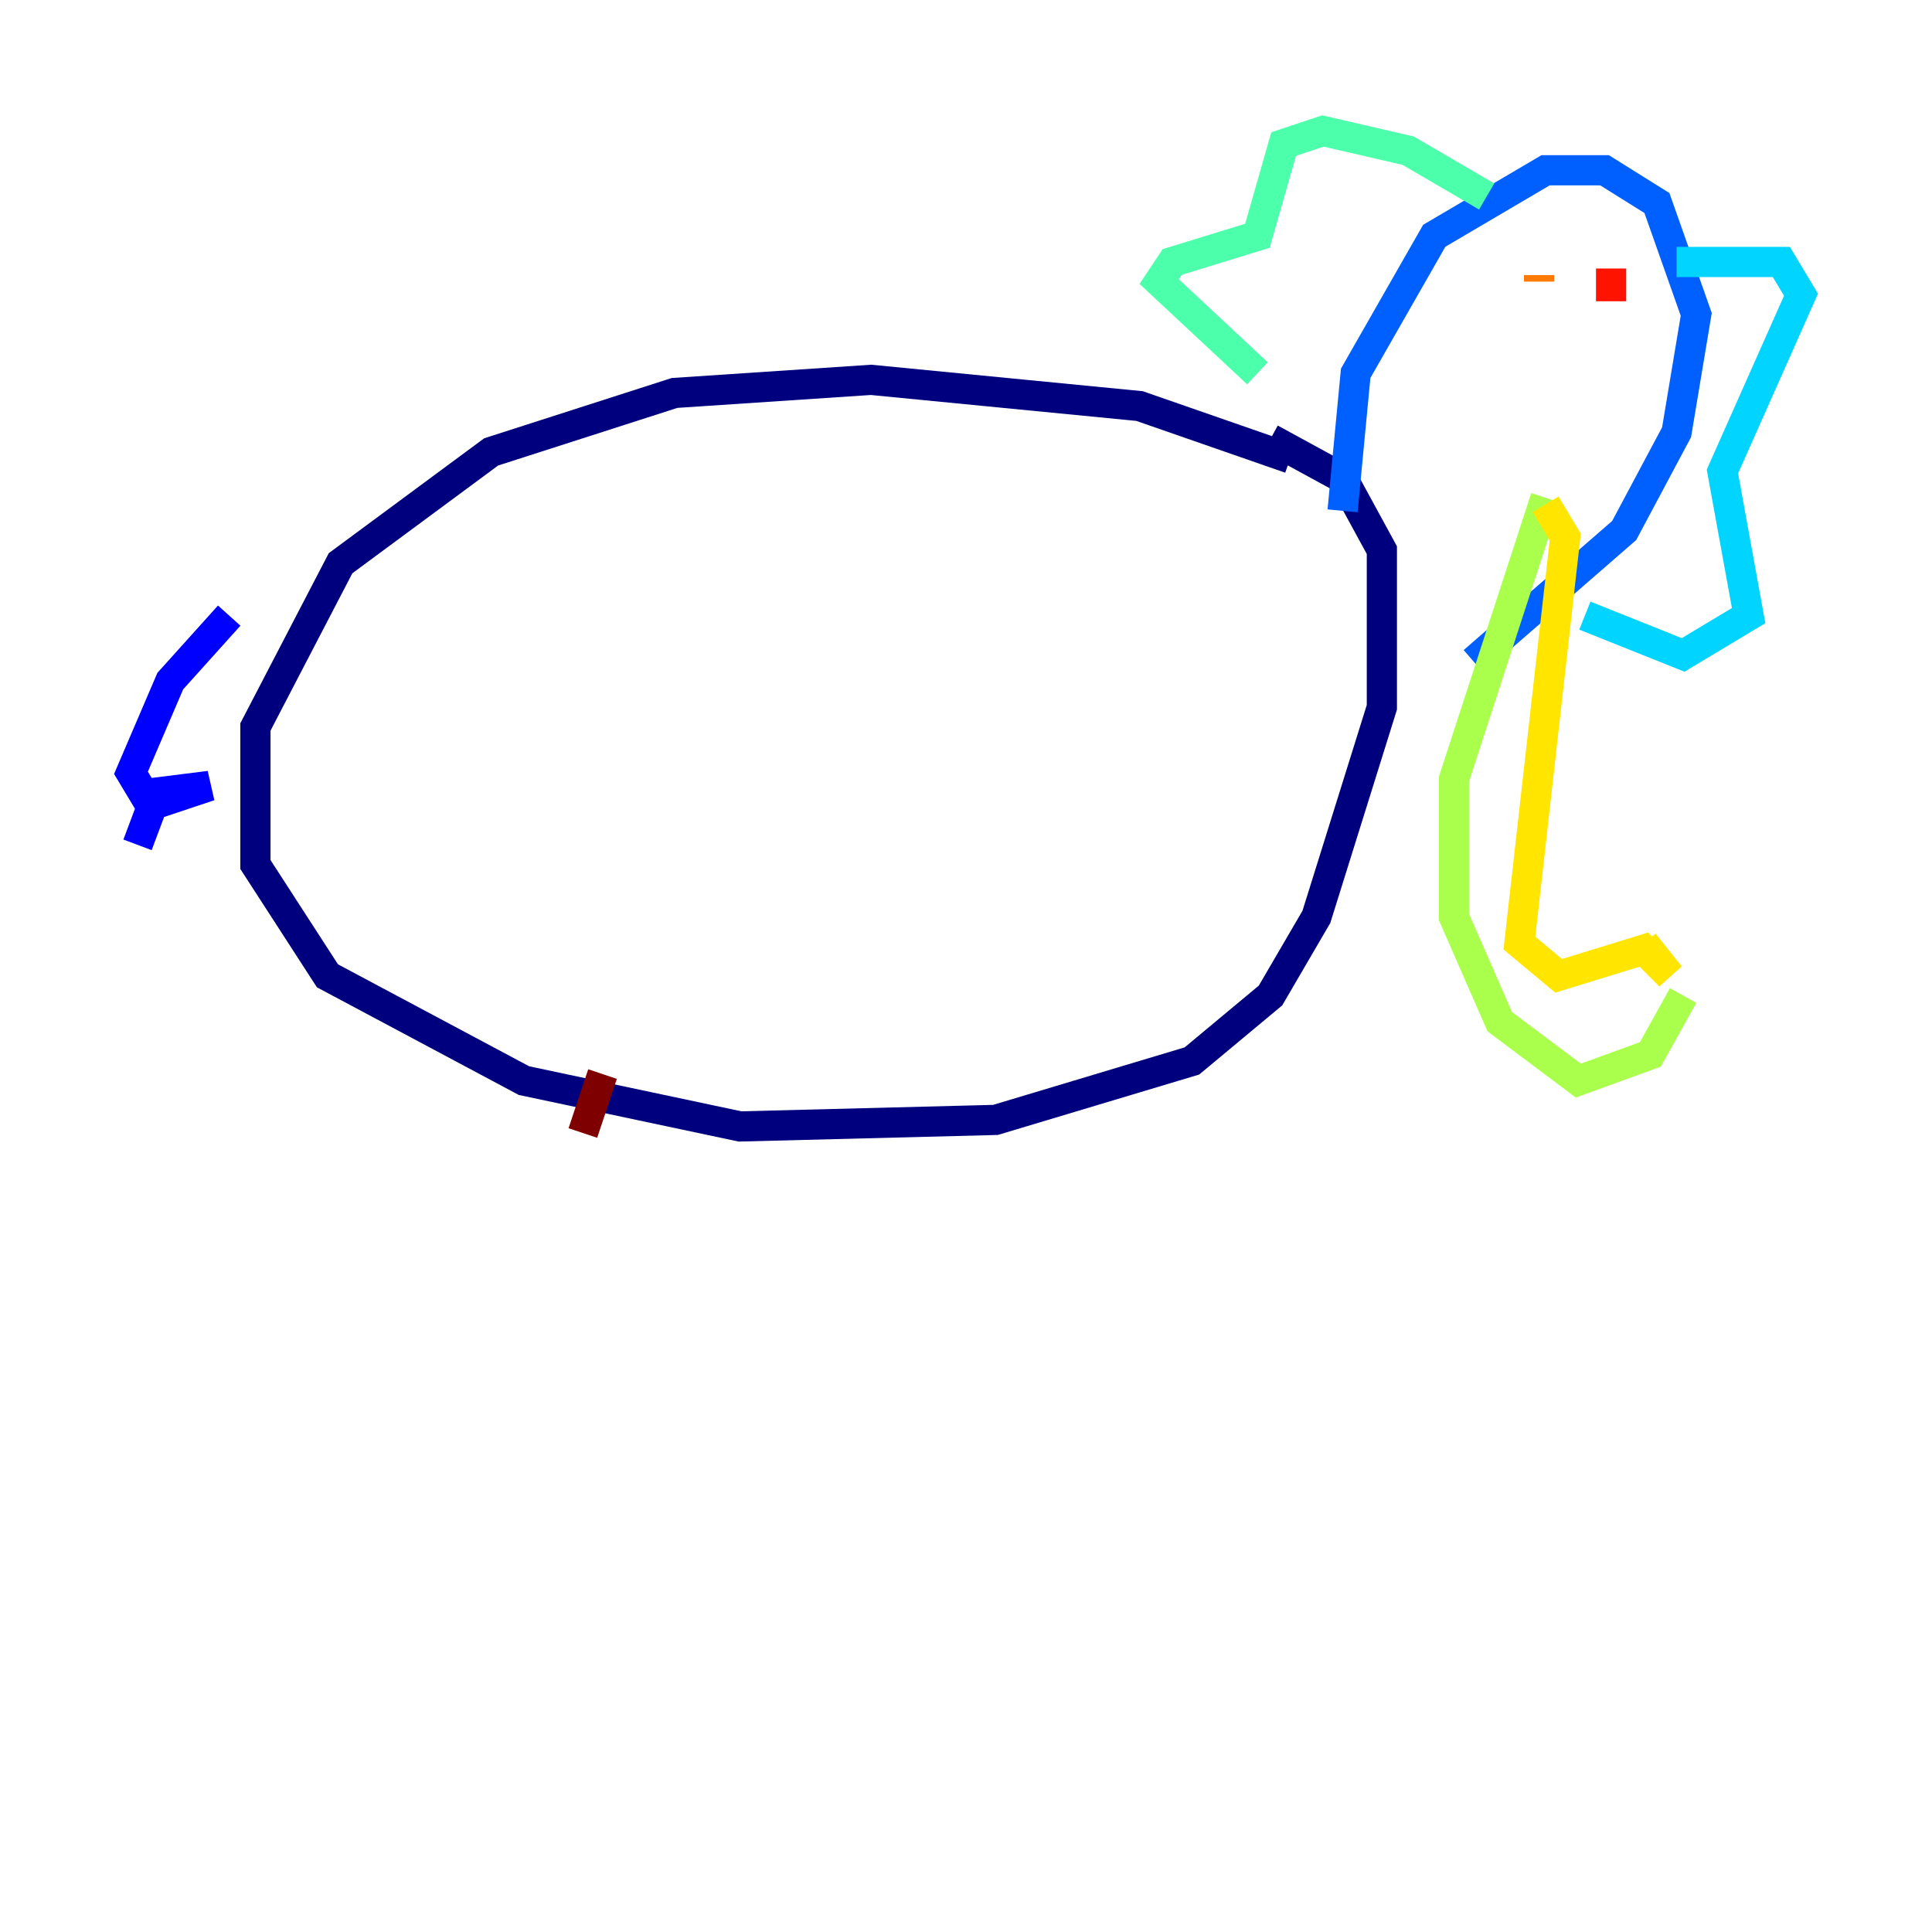 <?xml version="1.0" encoding="utf-8" ?>
<svg baseProfile="tiny" height="128" version="1.2" viewBox="0,0,128,128" width="128" xmlns="http://www.w3.org/2000/svg" xmlns:ev="http://www.w3.org/2001/xml-events" xmlns:xlink="http://www.w3.org/1999/xlink"><defs /><polyline fill="none" points="85.478,30.373 75.498,26.902 57.709,25.166 44.691,26.034 32.542,29.939 22.563,37.315 16.922,48.163 16.922,57.275 21.695,64.651 34.712,71.593 49.031,74.63 65.953,74.197 78.969,70.291 84.176,65.953 87.214,60.746 91.552,46.861 91.552,36.447 88.949,31.675 84.176,29.071" stroke="#00007f" stroke-width="2" /><polyline fill="none" points="15.186,40.786 11.281,45.125 8.678,51.2 9.98,53.37 13.885,52.068 10.414,52.502 9.112,55.973" stroke="#0000fe" stroke-width="2" /><polyline fill="none" points="88.949,33.844 89.817,24.732 95.024,15.62 102.4,11.281 106.305,11.281 109.776,13.451 112.38,20.827 111.078,28.637 107.607,35.146 97.627,43.824" stroke="#0060ff" stroke-width="2" /><polyline fill="none" points="111.078,17.356 118.02,17.356 119.322,19.525 114.115,31.241 115.851,40.786 111.512,43.39 105.003,40.786" stroke="#00d4ff" stroke-width="2" /><polyline fill="none" points="98.495,13.017 93.288,9.98 87.647,8.678 85.044,9.546 83.308,15.62 77.668,17.356 76.8,18.658 83.308,24.732" stroke="#4cffaa" stroke-width="2" /><polyline fill="none" points="102.4,32.976 96.325,51.634 96.325,60.746 99.363,67.688 104.57,71.593 109.342,69.858 111.512,65.953" stroke="#aaff4c" stroke-width="2" /><polyline fill="none" points="108.909,62.481 110.644,64.651 108.909,62.915 103.268,64.651 100.664,62.481 103.702,35.58 102.4,33.41" stroke="#ffe500" stroke-width="2" /><polyline fill="none" points="101.966,18.658 101.966,18.224" stroke="#ff7a00" stroke-width="2" /><polyline fill="none" points="106.739,17.79 106.739,19.959" stroke="#fe1200" stroke-width="2" /><polyline fill="none" points="39.919,71.159 38.617,75.064" stroke="#7f0000" stroke-width="2" /></svg>
